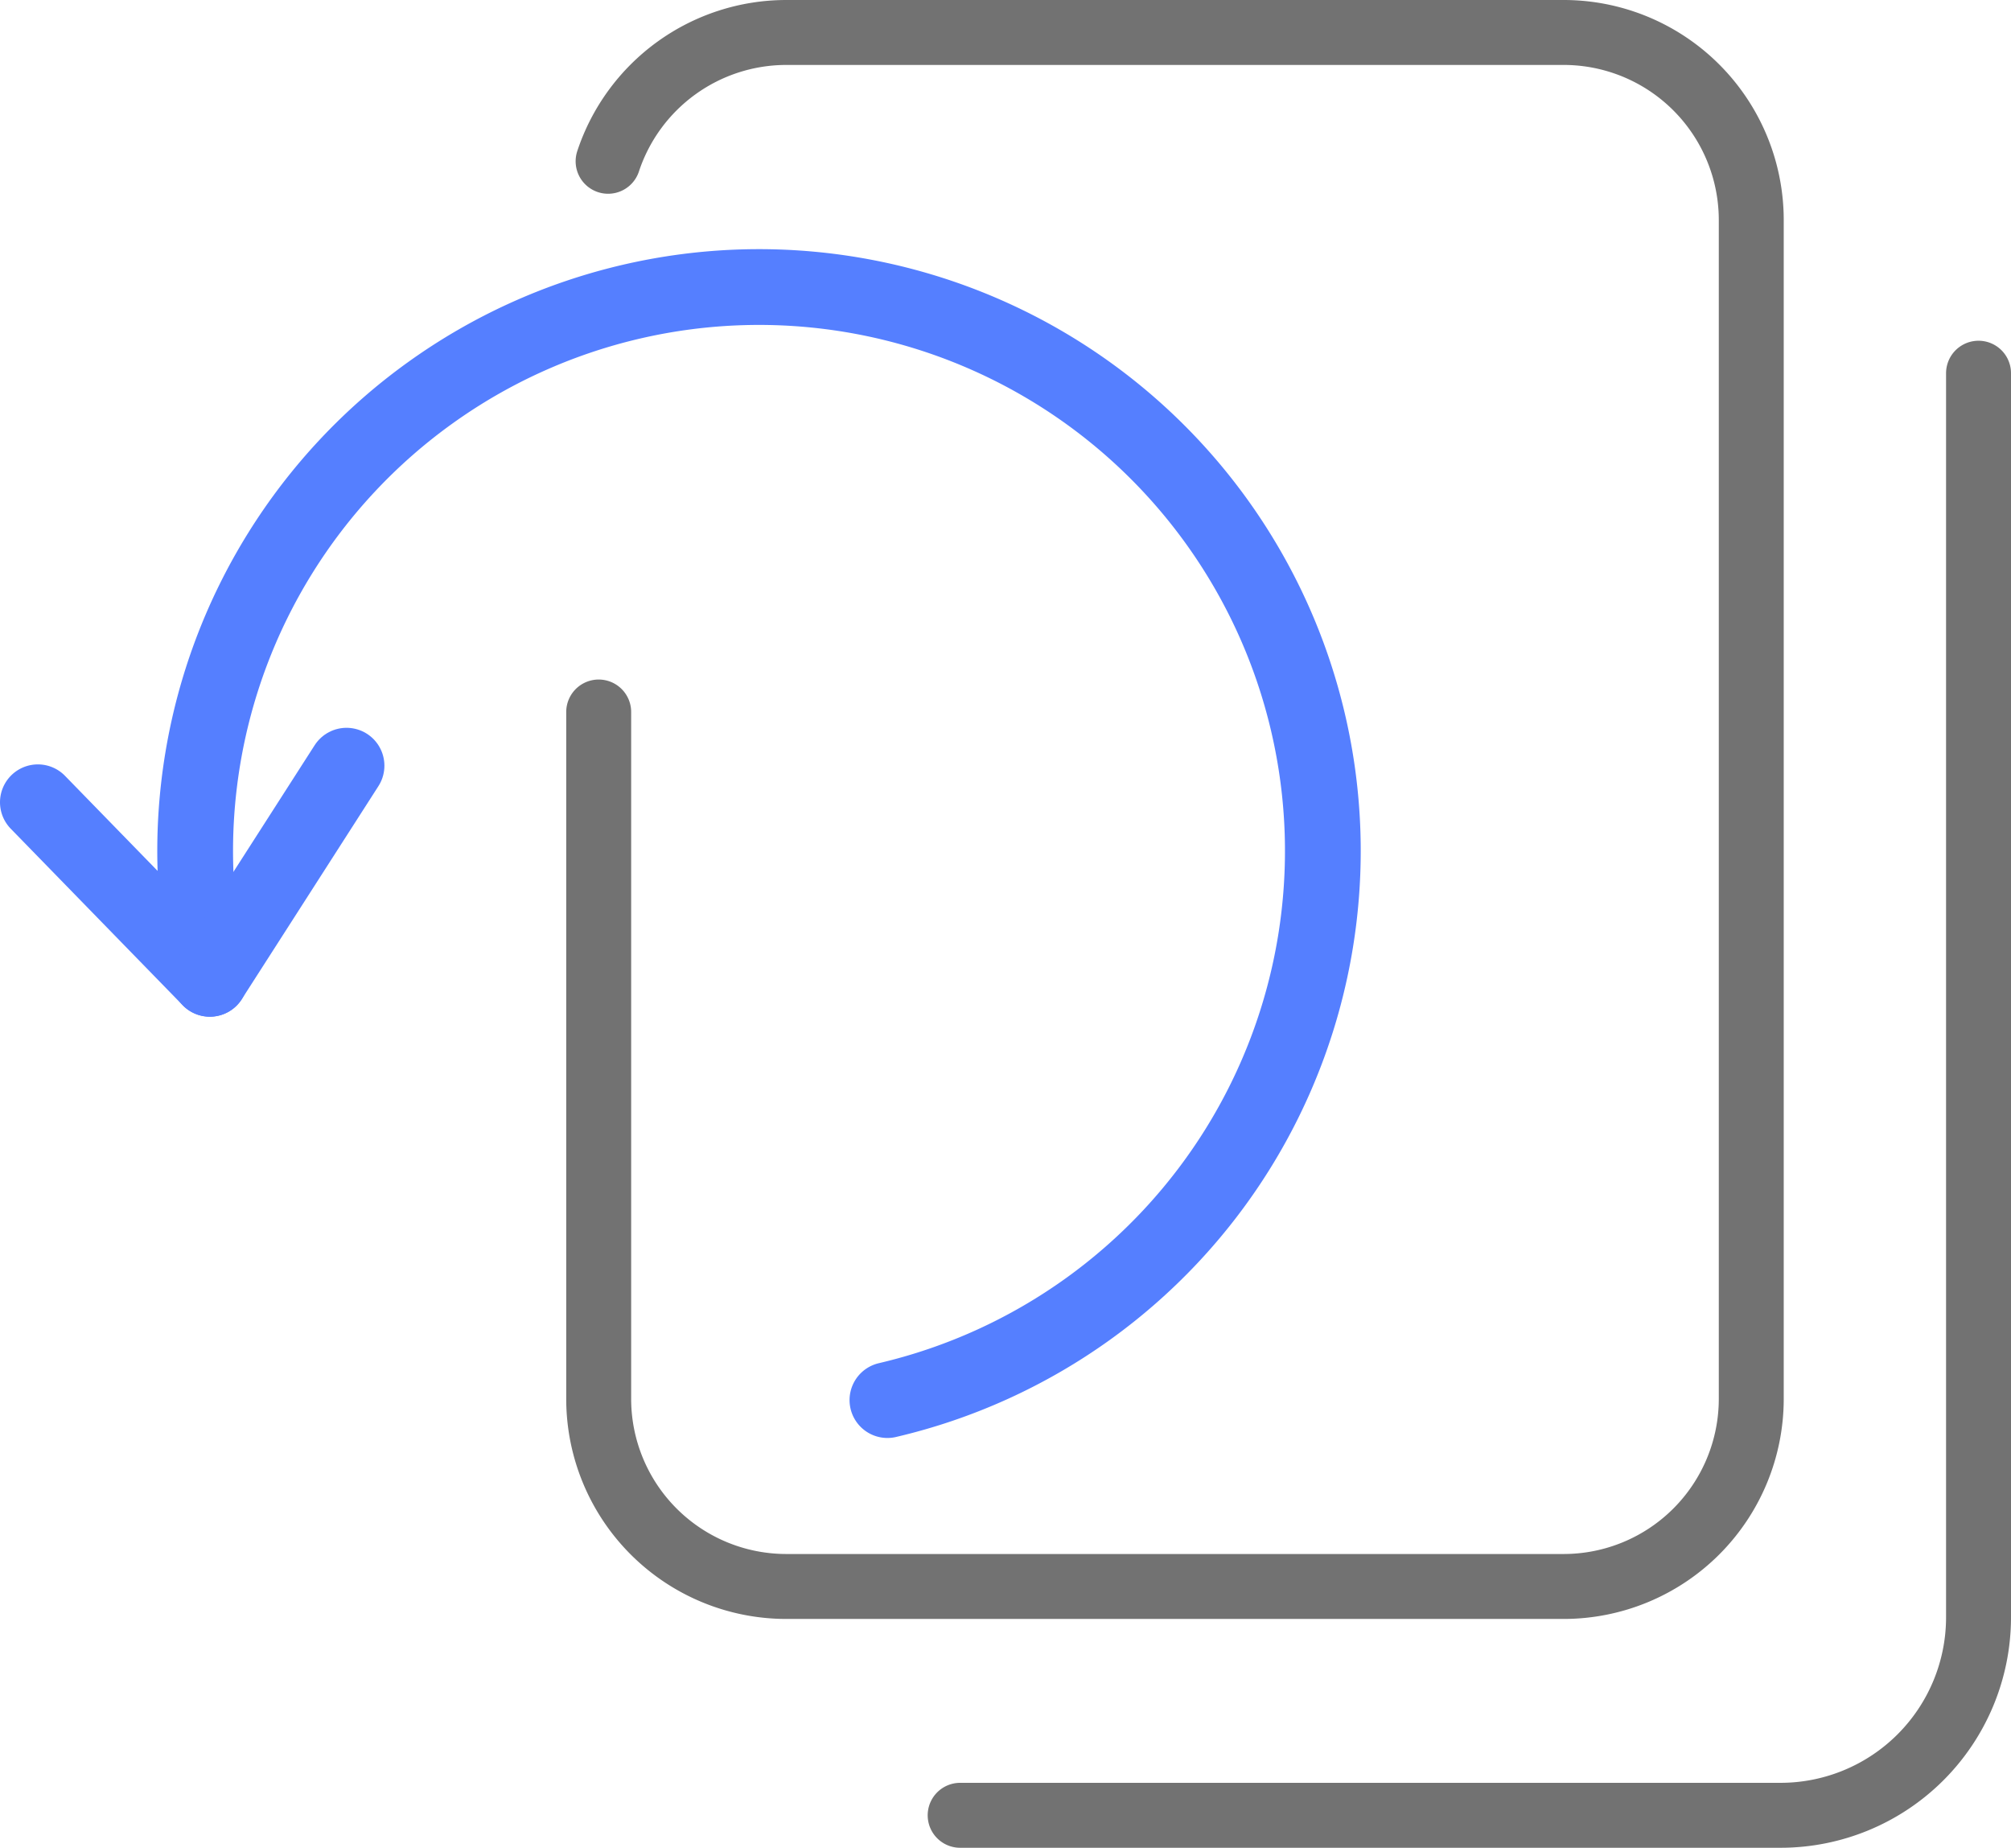 <svg xmlns="http://www.w3.org/2000/svg" width="185.82" height="170.71" viewBox="0 0 185.82 170.71"><path d="M56.19,14.9A17.35,17.35,0,0,1,72.66,3h71.78a17.34,17.34,0,0,1,17.38,17.3V129.23a17.34,17.34,0,0,1-17.34,17.34H72.66a17.34,17.34,0,0,1-17.34-17.34V65.78" transform="translate(0 0)" style="fill:none;stroke:#727272;stroke-linecap:round;stroke-miterlimit:10;stroke-width:6px"/><path d="M82,129.35A52.1,52.1,0,1,0,19.39,90.43h0L3.5,74.12" transform="translate(0 0)" style="fill:none;stroke:#557fff;stroke-linecap:round;stroke-linejoin:round;stroke-width:7px"/><line x1="19.39" y1="90.43" x2="32.02" y2="70.74" style="fill:none;stroke:#557fff;stroke-linecap:round;stroke-miterlimit:10;stroke-width:7px"/><path d="M182.82,34.48V149.41a18.3,18.3,0,0,1-18.3,18.3H88.72" transform="translate(0 0)" style="fill:none;stroke:#727272;stroke-linecap:round;stroke-miterlimit:10;stroke-width:6px"/></svg>
